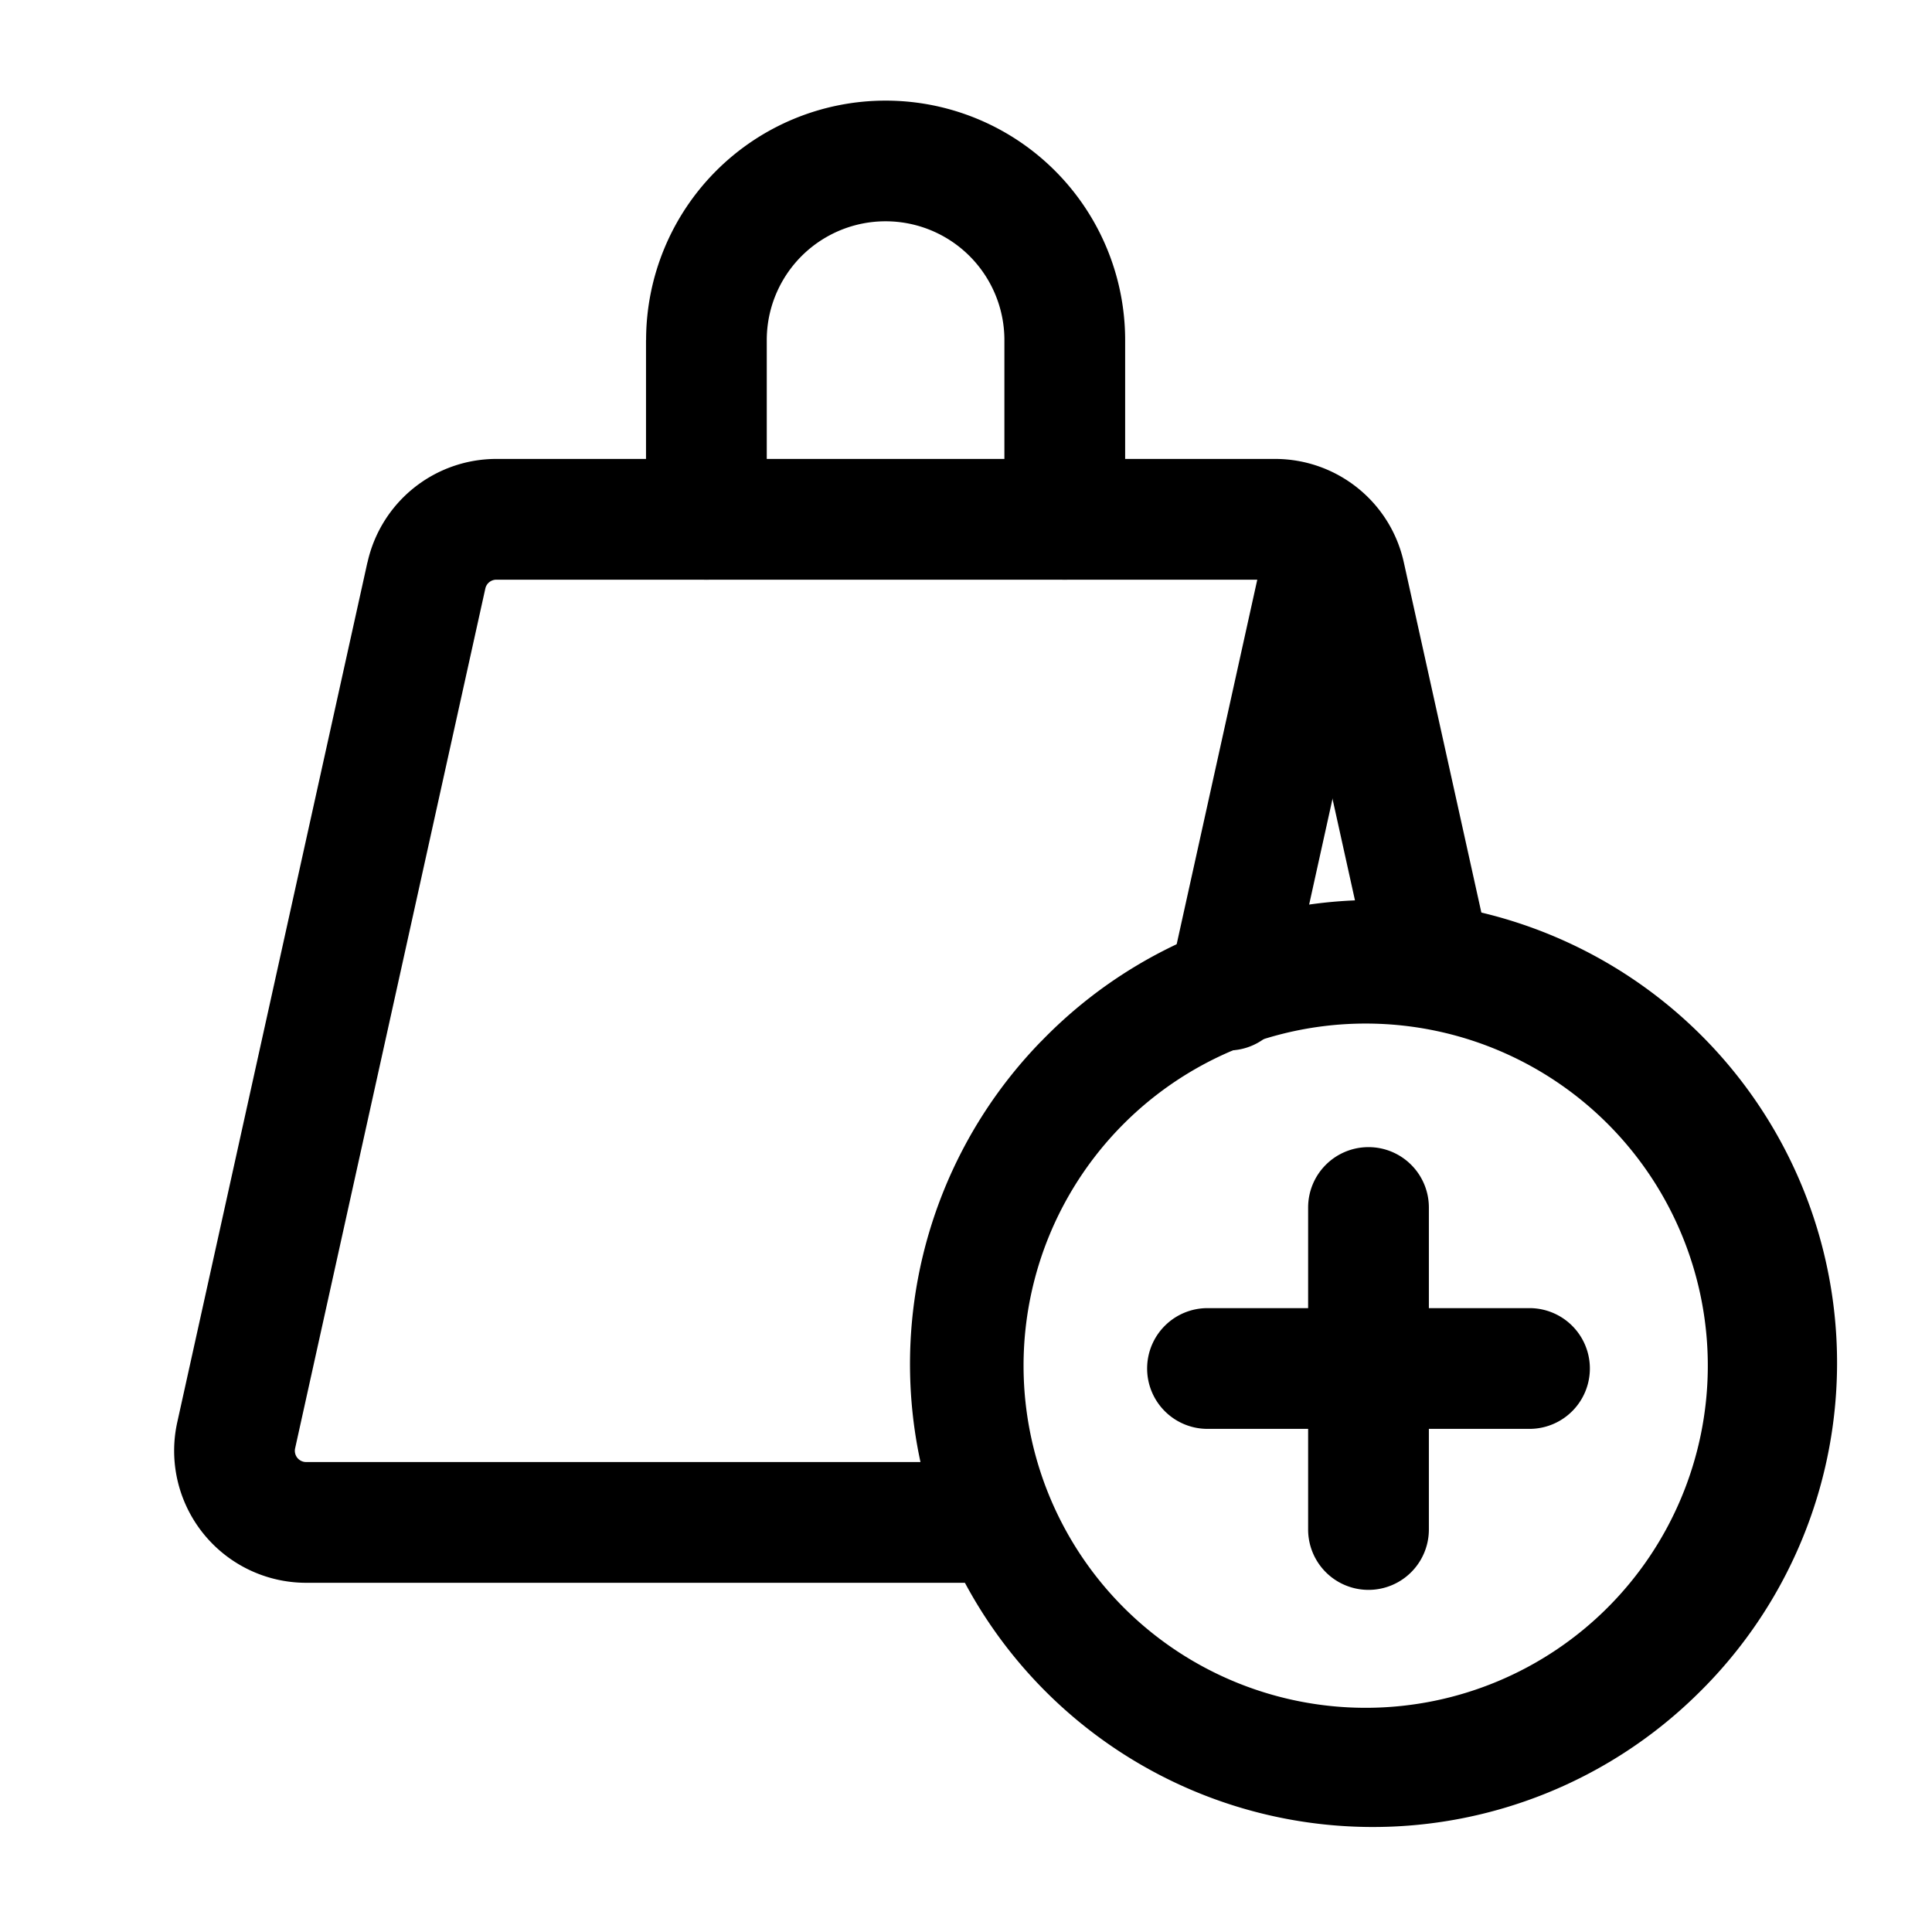 <svg xmlns="http://www.w3.org/2000/svg" fill="currentColor" viewBox="0 0 24 24"><defs/><path d="M4.565 6.987a1.64 1.64 0 011.6-1.286h9.673c.77 0 1.436.534 1.601 1.286l1.05 4.742a.75.75 0 11-1.465.324l-1.049-4.742a.14.14 0 00-.137-.11H6.166a.14.14 0 00-.137.11L3.666 17.992a.14.14 0 00.136.17H12a.75.75 0 010 1.5H3.802a1.64 1.64 0 01-1.6-1.994L4.564 6.987z"/><path d="M8.026 4.225A2.975 2.975 0 0111 1.25h.001a2.975 2.975 0 012.976 2.975v2.226a.75.75 0 01-1.5 0V4.225a1.475 1.475 0 10-2.952 0v2.226a.75.75 0 11-1.5 0V4.225zM16.648 6.021c.404.09.66.49.57.894l-1.226 5.546a.75.75 0 11-1.465-.324l1.226-5.545a.75.75 0 01.895-.57z"/><path d="M20.005 13.995a4.25 4.25 0 10-6.01 6.01 4.25 4.25 0 006.01-6.01zm-7.07-1.06a5.75 5.75 0 118.13 8.131 5.75 5.75 0 01-8.13-8.132z"/><path d="M17 14.25a.75.75 0 01.75.75v4a.75.75 0 01-1.5 0v-4a.75.75 0 01.75-.75z"/><path d="M14.25 17a.75.75 0 01.75-.75h4a.75.75 0 010 1.5h-4a.75.75 0 01-.75-.75z"/></svg>